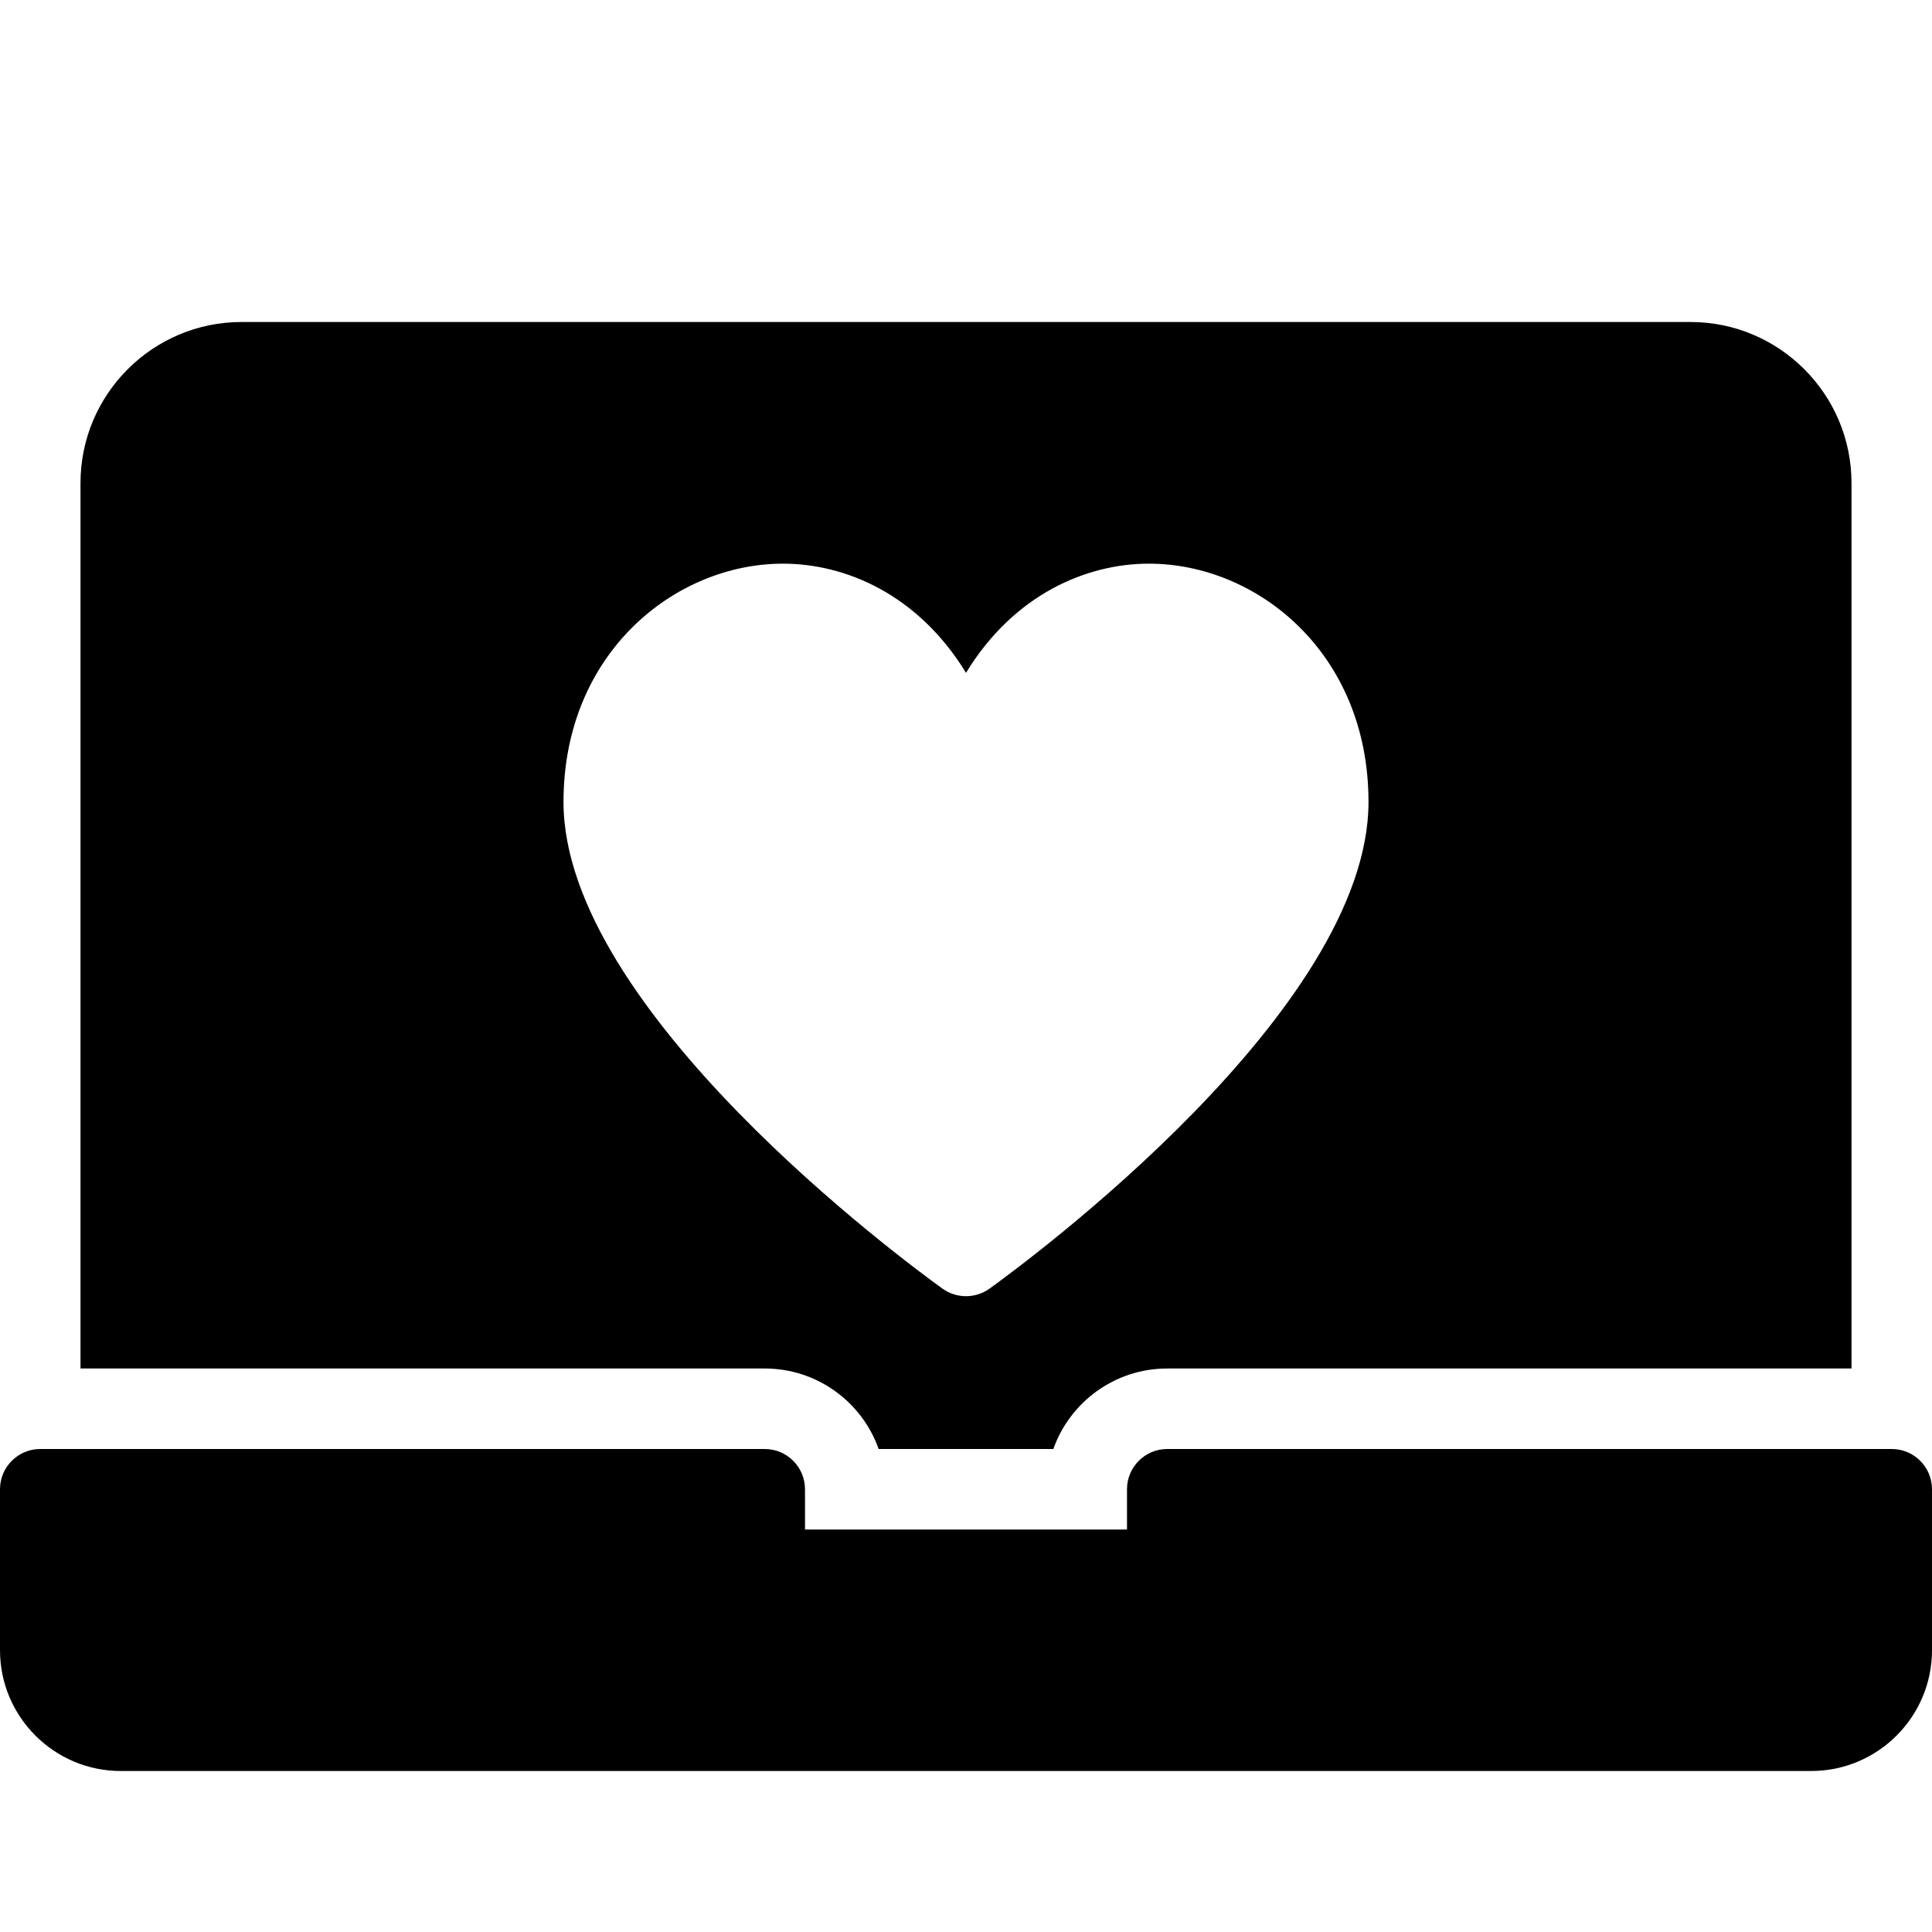 <?xml version="1.0" encoding="utf-8"?>
<!-- Generator: Adobe Illustrator 19.2.1, SVG Export Plug-In . SVG Version: 6.00 Build 0)  -->
<svg version="1.1" xmlns="http://www.w3.org/2000/svg" xmlns:xlink="http://www.w3.org/1999/xlink" x="0px" y="0px" width="24px"
	 height="24px" viewBox="0 0 24 24" enable-background="new 0 0 24 24" xml:space="preserve">
<g id="Filled_Icon">
	<g>
		<path d="M9.5,17c0.653,0,1.209,0.418,1.415,1h2.17c0.206-0.582,0.762-1,1.415-1H23V6c0-1.103-0.897-2-2-2H3C1.898,4,1,4.897,1,6
			v11H9.5z M9.727,7.002c0.771,0,1.674,0.377,2.273,1.356c0.599-0.98,1.501-1.356,2.273-1.356c1.341,0,2.727,1.107,2.727,2.96
			c0,2.581-4.226,5.698-4.708,6.046c-0.174,0.125-0.41,0.125-0.584,0C11.226,15.66,7,12.543,7,9.962
			C7,8.109,8.387,7.002,9.727,7.002z"/>
		<path d="M23.5,18c-7.364,0-5.707,0-9,0c-0.276,0-0.5,0.224-0.5,0.5V19h-4v-0.5c0-0.276-0.224-0.5-0.5-0.5c-3.293,0-1.635,0-9,0
			C0.224,18,0,18.224,0,18.5v2C0,21.327,0.673,22,1.5,22h21c0.827,0,1.5-0.673,1.5-1.5v-2C24,18.224,23.776,18,23.5,18z"/>
	</g>
</g>
<g id="Invisible_Shape">
	<rect fill="none" width="24" height="24"/>
</g>
</svg>
